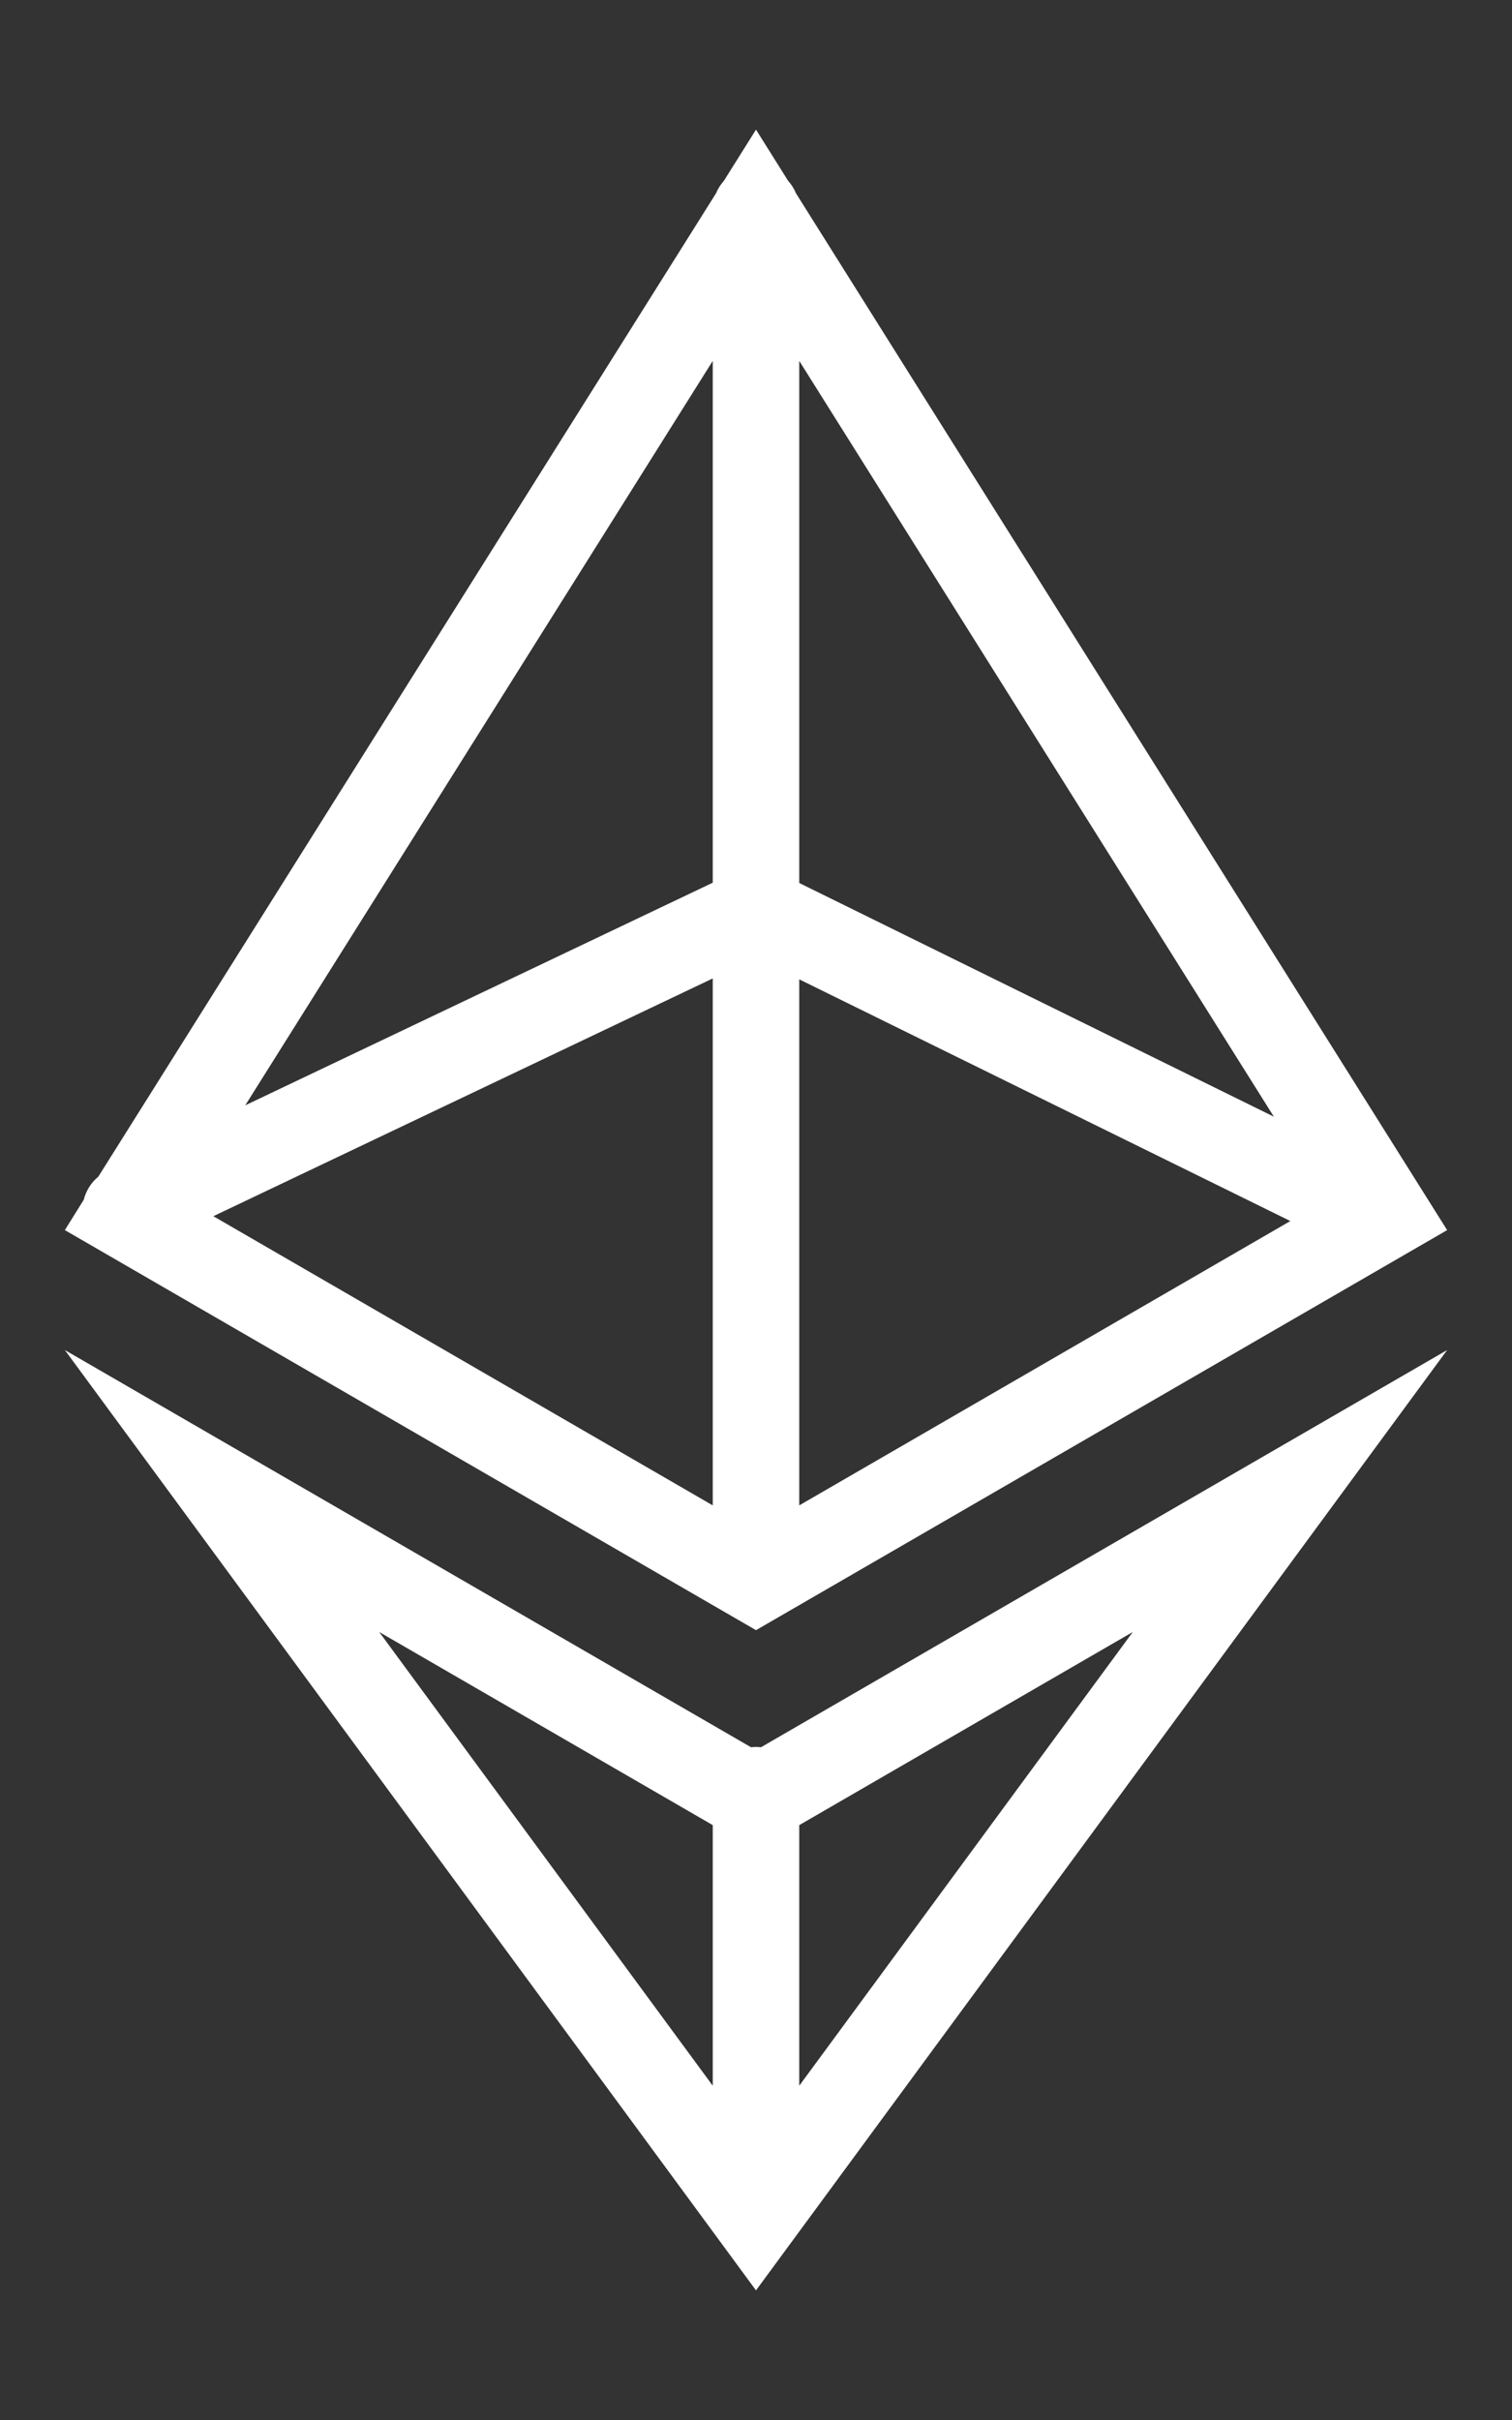 <svg width="10" height="16" viewBox="0 0 10 16" fill="none" xmlns="http://www.w3.org/2000/svg">
<rect x="0" y="0" width="10" height="16" fill="#333333" stroke="none"/>
<path fill-rule="evenodd" clip-rule="evenodd" d="M4.735 1.279L0.65 7.78C0.602 7.819 0.569 7.873 0.554 7.932L0.429 8.133L5 10.778L9.571 8.133L5.265 1.279C5.252 1.248 5.234 1.219 5.212 1.195L5 0.857L4.788 1.195C4.766 1.22 4.748 1.248 4.735 1.279ZM4.714 2.386L1.622 7.308L4.714 5.836V2.386ZM4.714 6.469L1.411 8.041L4.714 9.953V6.469ZM5.286 9.953V6.475L8.534 8.073L5.286 9.953ZM5.286 5.838V2.386L8.425 7.383L5.286 5.838ZM4.967 11.552L0.429 8.926L5 15.143L9.571 8.926L5.033 11.552C5.022 11.551 5.011 11.55 5 11.55C4.989 11.55 4.978 11.551 4.967 11.552ZM4.714 12.067L2.508 10.79L4.714 13.79V12.067ZM5.286 13.79L7.492 10.79L5.286 12.067V13.79Z" fill="white"/>
</svg>
